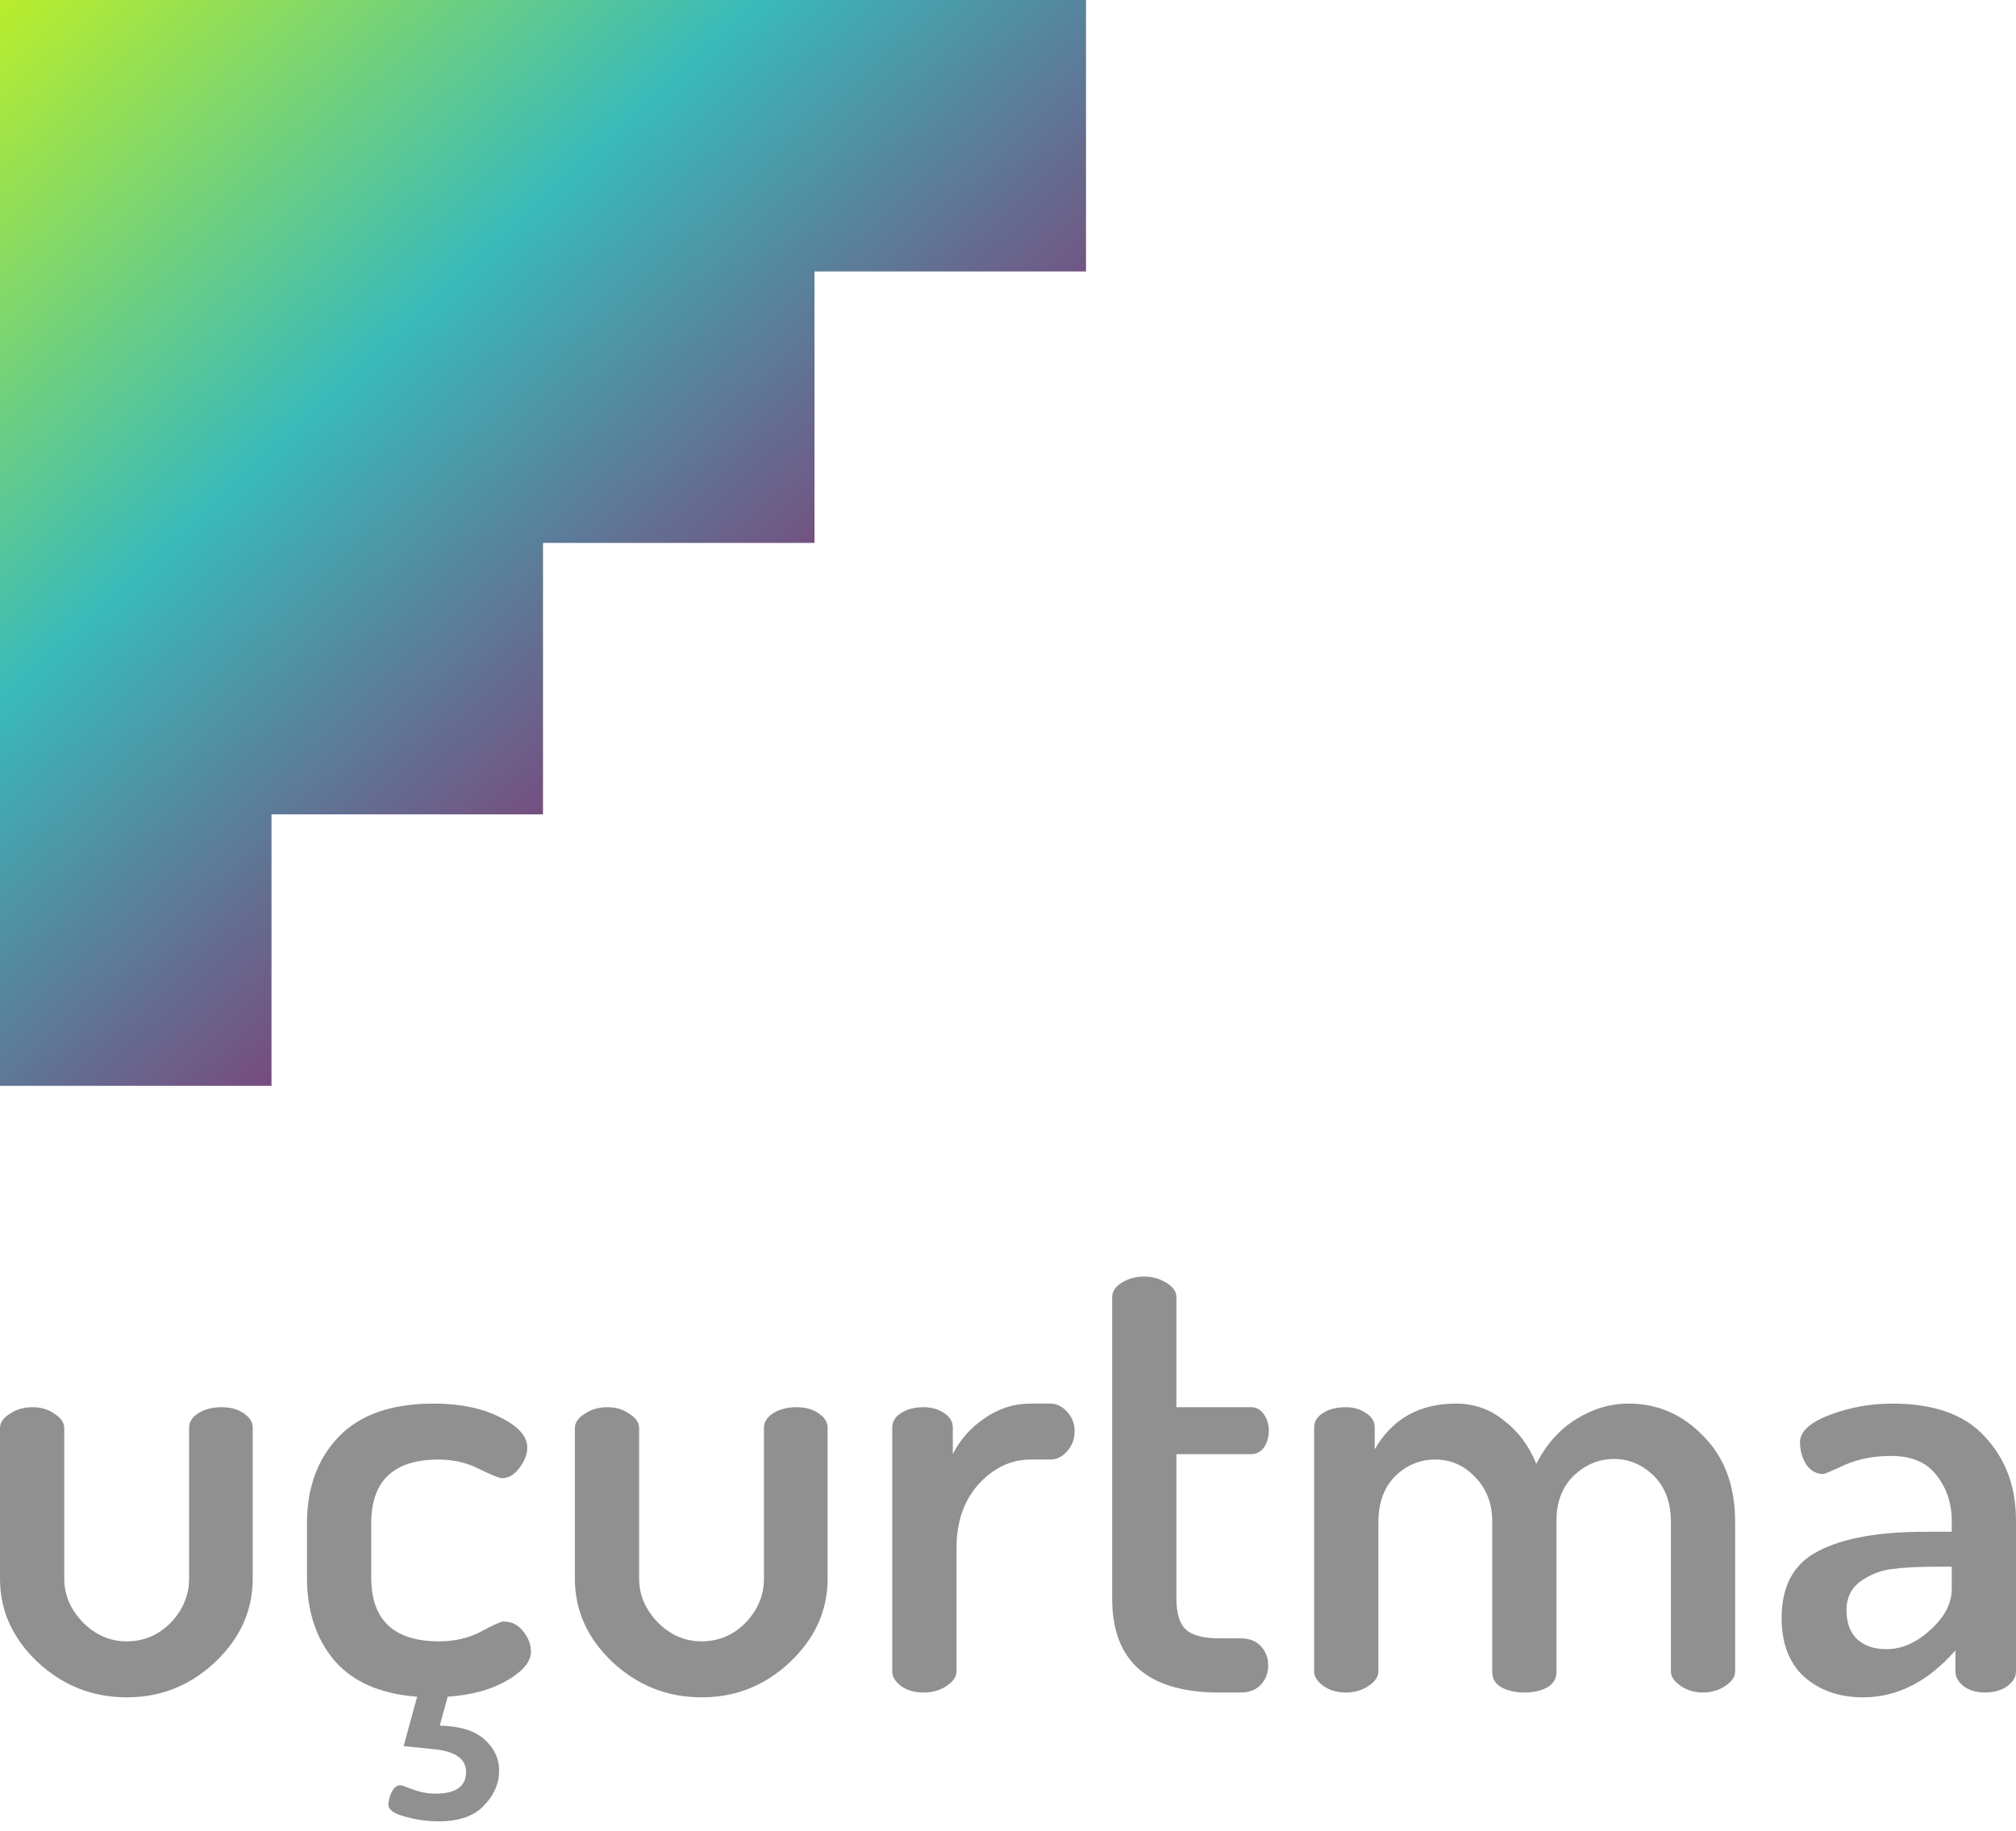 <svg width="120" height="109" viewBox="0 0 120 109" fill="none" xmlns="http://www.w3.org/2000/svg">
<path fill-rule="evenodd" clip-rule="evenodd" d="M64.644 0H48.483H32.322H16.161H0V16.161V32.322V48.483V64.644H16.161V48.483H32.322V32.322H48.483V16.161H64.644V0Z" fill="url(#paint0_linear)"/>
<path d="M0 93.99V85.031C0 84.696 0.194 84.41 0.583 84.171C0.971 83.908 1.421 83.777 1.93 83.777C2.44 83.777 2.878 83.908 3.242 84.171C3.63 84.41 3.825 84.696 3.825 85.031V93.99C3.825 94.946 4.189 95.806 4.917 96.57C5.67 97.335 6.544 97.717 7.54 97.717C8.56 97.717 9.434 97.347 10.162 96.606C10.891 95.842 11.255 94.97 11.255 93.99V84.995C11.255 84.661 11.437 84.374 11.802 84.135C12.19 83.896 12.651 83.777 13.186 83.777C13.72 83.777 14.157 83.896 14.497 84.135C14.861 84.374 15.043 84.661 15.043 84.995V93.99C15.043 95.878 14.303 97.526 12.821 98.936C11.34 100.345 9.58 101.05 7.54 101.05C5.5 101.05 3.727 100.345 2.222 98.936C0.741 97.526 0 95.878 0 93.99Z" fill="#909090"/>
<path d="M18.272 93.918V90.693C18.272 88.567 18.904 86.847 20.166 85.533C21.429 84.219 23.311 83.562 25.812 83.562C27.39 83.562 28.714 83.836 29.782 84.386C30.851 84.912 31.385 85.509 31.385 86.178C31.385 86.584 31.227 86.99 30.912 87.396C30.62 87.802 30.268 88.005 29.855 88.005C29.734 88.005 29.297 87.826 28.544 87.468C27.815 87.086 27.002 86.894 26.103 86.894C23.432 86.894 22.097 88.161 22.097 90.693V93.918C22.097 96.451 23.445 97.717 26.14 97.717C27.063 97.717 27.888 97.526 28.617 97.144C29.369 96.738 29.819 96.535 29.964 96.535C30.45 96.535 30.839 96.726 31.13 97.108C31.446 97.49 31.604 97.896 31.604 98.326C31.604 98.924 31.13 99.497 30.183 100.047C29.236 100.596 28.058 100.919 26.65 101.014L26.176 102.734C27.342 102.758 28.216 103.021 28.799 103.523C29.406 104.048 29.709 104.682 29.709 105.422C29.709 106.187 29.406 106.88 28.799 107.501C28.216 108.122 27.318 108.432 26.103 108.432C25.424 108.432 24.756 108.337 24.1 108.146C23.445 107.979 23.117 107.74 23.117 107.429C23.117 107.238 23.177 106.999 23.299 106.712C23.445 106.426 23.627 106.282 23.845 106.282C23.894 106.282 24.137 106.366 24.574 106.533C25.011 106.7 25.46 106.784 25.921 106.784C27.136 106.784 27.742 106.354 27.742 105.494C27.742 104.705 27.087 104.251 25.776 104.132L24.027 103.953L24.829 101.014C22.643 100.847 21.004 100.13 19.911 98.864C18.819 97.574 18.272 95.925 18.272 93.918Z" fill="#909090"/>
<path d="M34.219 93.99V85.031C34.219 84.696 34.413 84.41 34.802 84.171C35.19 83.908 35.639 83.777 36.149 83.777C36.659 83.777 37.096 83.908 37.461 84.171C37.849 84.41 38.044 84.696 38.044 85.031V93.99C38.044 94.946 38.408 95.806 39.136 96.57C39.889 97.335 40.763 97.717 41.759 97.717C42.779 97.717 43.653 97.347 44.381 96.606C45.11 95.842 45.474 94.97 45.474 93.99V84.995C45.474 84.661 45.656 84.374 46.02 84.135C46.409 83.896 46.87 83.777 47.405 83.777C47.939 83.777 48.376 83.896 48.716 84.135C49.08 84.374 49.262 84.661 49.262 84.995V93.99C49.262 95.878 48.522 97.526 47.04 98.936C45.559 100.345 43.799 101.05 41.759 101.05C39.719 101.05 37.946 100.345 36.441 98.936C34.96 97.526 34.219 95.878 34.219 93.99Z" fill="#909090"/>
<path d="M53.11 99.509V84.995C53.11 84.637 53.28 84.35 53.62 84.135C53.985 83.896 54.434 83.777 54.968 83.777C55.454 83.777 55.867 83.896 56.206 84.135C56.546 84.35 56.716 84.637 56.716 84.995V86.572C57.129 85.736 57.748 85.031 58.574 84.457C59.424 83.86 60.347 83.562 61.342 83.562H62.508C62.896 83.562 63.236 83.729 63.528 84.063C63.819 84.374 63.965 84.756 63.965 85.21C63.965 85.664 63.819 86.058 63.528 86.393C63.236 86.727 62.896 86.894 62.508 86.894H61.342C60.177 86.894 59.145 87.384 58.246 88.364C57.372 89.343 56.935 90.609 56.935 92.162V99.509C56.935 99.82 56.741 100.106 56.352 100.369C55.964 100.632 55.502 100.763 54.968 100.763C54.434 100.763 53.985 100.632 53.62 100.369C53.28 100.106 53.11 99.82 53.11 99.509Z" fill="#909090"/>
<path d="M66.2 95.173V77.219C66.2 76.884 66.394 76.597 66.782 76.358C67.171 76.12 67.608 76 68.094 76C68.579 76 69.016 76.12 69.405 76.358C69.818 76.597 70.024 76.884 70.024 77.219V83.777H74.468C74.784 83.777 75.038 83.92 75.233 84.207C75.427 84.469 75.524 84.792 75.524 85.174C75.524 85.556 75.427 85.891 75.233 86.178C75.038 86.441 74.784 86.572 74.468 86.572H70.024V95.173C70.024 96.033 70.206 96.642 70.57 97.001C70.959 97.359 71.627 97.538 72.574 97.538H73.849C74.359 97.538 74.759 97.693 75.051 98.004C75.342 98.314 75.488 98.697 75.488 99.151C75.488 99.605 75.342 99.987 75.051 100.297C74.759 100.608 74.359 100.763 73.849 100.763H72.574C68.324 100.763 66.2 98.9 66.2 95.173Z" fill="#909090"/>
<path d="M78.223 99.509V84.995C78.223 84.637 78.393 84.35 78.733 84.135C79.097 83.896 79.559 83.777 80.117 83.777C80.579 83.777 80.979 83.896 81.319 84.135C81.659 84.35 81.829 84.637 81.829 84.995V86.285C82.873 84.469 84.488 83.562 86.674 83.562C87.742 83.562 88.689 83.896 89.515 84.565C90.365 85.21 91.008 86.07 91.445 87.145C92.052 85.975 92.842 85.091 93.813 84.493C94.808 83.872 95.853 83.562 96.945 83.562C98.669 83.562 100.151 84.207 101.389 85.497C102.652 86.763 103.283 88.471 103.283 90.621V99.509C103.283 99.82 103.089 100.106 102.7 100.369C102.312 100.632 101.863 100.763 101.353 100.763C100.867 100.763 100.43 100.632 100.041 100.369C99.653 100.106 99.459 99.82 99.459 99.509V90.621C99.459 89.451 99.119 88.531 98.439 87.862C97.759 87.193 96.97 86.859 96.071 86.859C95.173 86.859 94.371 87.193 93.667 87.862C92.987 88.531 92.647 89.427 92.647 90.55V99.545C92.647 99.951 92.453 100.262 92.064 100.477C91.7 100.668 91.251 100.763 90.717 100.763C90.231 100.763 89.794 100.668 89.406 100.477C89.017 100.262 88.823 99.951 88.823 99.545V90.586C88.823 89.51 88.483 88.626 87.803 87.934C87.147 87.241 86.358 86.894 85.435 86.894C84.513 86.894 83.711 87.229 83.031 87.898C82.376 88.567 82.048 89.475 82.048 90.621V99.509C82.048 99.82 81.854 100.106 81.465 100.369C81.076 100.632 80.627 100.763 80.117 100.763C79.583 100.763 79.134 100.632 78.77 100.369C78.405 100.106 78.223 99.82 78.223 99.509Z" fill="#909090"/>
<path d="M106.049 96.32C106.049 94.408 106.778 93.082 108.235 92.342C109.692 91.577 111.805 91.195 114.573 91.195H116.175V90.55C116.175 89.499 115.872 88.591 115.265 87.826C114.682 87.062 113.784 86.679 112.569 86.679C111.525 86.679 110.603 86.859 109.801 87.217C109.024 87.575 108.599 87.754 108.526 87.754C108.114 87.754 107.774 87.563 107.506 87.181C107.264 86.775 107.142 86.333 107.142 85.855C107.142 85.234 107.725 84.696 108.891 84.243C110.08 83.789 111.331 83.562 112.642 83.562C115.143 83.562 116.989 84.231 118.179 85.569C119.393 86.882 120 88.531 120 90.514V99.509C120 99.844 119.818 100.142 119.454 100.405C119.114 100.644 118.677 100.763 118.142 100.763C117.657 100.763 117.244 100.644 116.904 100.405C116.564 100.142 116.394 99.844 116.394 99.509V98.255C114.767 100.118 112.934 101.05 110.894 101.05C109.485 101.05 108.32 100.644 107.397 99.832C106.499 99.019 106.049 97.849 106.049 96.32ZM109.91 95.854C109.91 96.618 110.129 97.204 110.566 97.61C111.003 97.992 111.574 98.183 112.278 98.183C113.201 98.183 114.075 97.801 114.901 97.036C115.75 96.272 116.175 95.46 116.175 94.599V93.273H115.265C114.172 93.273 113.274 93.321 112.569 93.417C111.889 93.512 111.27 93.763 110.712 94.169C110.178 94.576 109.91 95.137 109.91 95.854Z" fill="#909090"/>
<defs>
<linearGradient id="paint0_linear" x1="0" y1="0" x2="43.564" y2="47.078" gradientUnits="userSpaceOnUse">
<stop stop-color="#BAEE2B"/>
<stop offset="0.479" stop-color="#39BABA"/>
<stop offset="1" stop-color="#843472"/>
</linearGradient>
</defs>
</svg>
